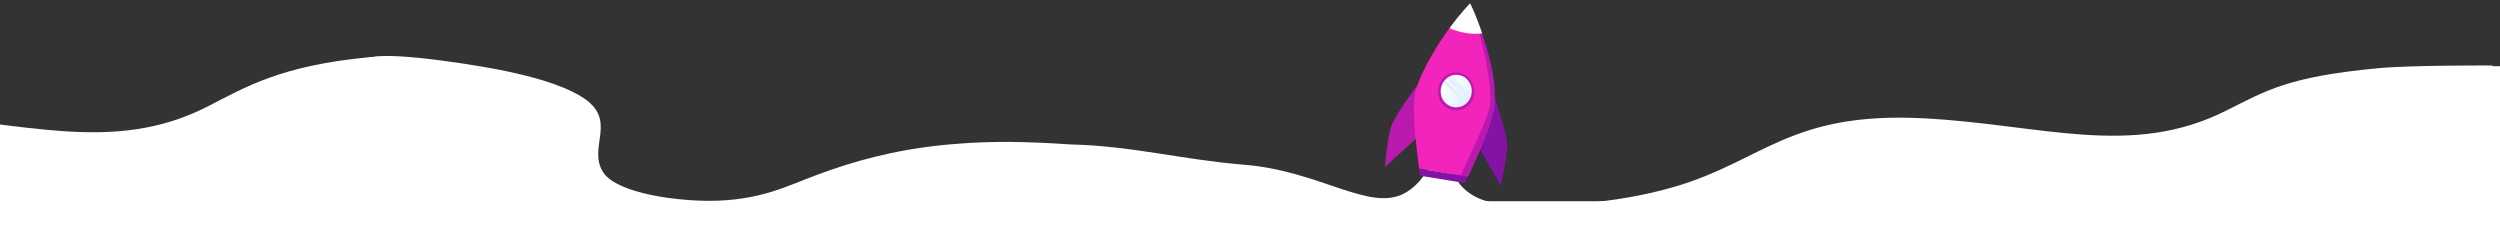<?xml version="1.0" encoding="utf-8"?>
<!-- Generator: Adobe Illustrator 28.3.0, SVG Export Plug-In . SVG Version: 6.00 Build 0)  -->
<svg version="1.1" id="Ebene_1" xmlns="http://www.w3.org/2000/svg" xmlns:xlink="http://www.w3.org/1999/xlink" x="0px" y="0px"
	 viewBox="0 0 1080 100" style="enable-background:new 0 0 1080 100;" xml:space="preserve">
<rect x="0" y="0" width="1080" height="100" fill="#333333" stroke="none"/>
<style type="text/css">
	.st0{fill:#FFFFFF;}
	.st1{fill:#8213A4;}
	.st2{fill:#BA19AE;}
	.st3{fill:#F324BC;}
	.st4{fill:url(#SVGID_1_);}
	.st5{opacity:0.1;fill:url(#SVGID_00000032614488644057144510000004055133779843921310_);enable-background:new    ;}
	.st6{opacity:0.15;fill:url(#SVGID_00000146498515884736782850000014842040765530037907_);enable-background:new    ;}
</style>
<path class="st0" d="M249.6,89.6l-43.3-60.2c0,0-32.2-6.1-46.7-4.7c-38.7,3.7-53.4,12.9-70.3,21.5c-41.1,20.8-80.1,6-131.1,3.4
	c-57.4-2.9-69.1,18.3-107.1,29.5c-39.6,11.7-55-4.6-64.5-17.1c0-0.1-0.3-0.4-0.3-0.5c-6.8-8.9-36.8-11.1-50.3-3.4
	c-15.3,8.7-38.1,14-72.1,11.4c-26.4-2.2-47.9-8.1-74.3-8.7c-8.6-0.6-17.5-1-26.4-1.1c-7.4,0-15,0.2-22.1,0.8
	c-7.4,0.5-14.4,1.4-21.5,2.6c-20.6,3.6-35.9,9.3-49.1,14.6c-12.9,5.1-28.2,9.9-55.3,6.1c-15.3-2.2-24.6-6.5-27.3-10.8
	c-7.4-11,7.1-22.9-9.8-33c-16.9-10.3-37.5-10.8-43.3-10.7c-0.9,0-1.5,0.2-1.5,0.6l-1.2,58.7l868.2,0.8L249.6,89.6z"/>
<path class="st0" d="M1109.2,89.5l-32.5-61.2c0,0-35.6-0.2-49.7,1.2c-38.7,3.7-47.9,9.6-65.1,18.2c-41.1,20.8-80.1,6-131.1,3.4
	c-57.4-2.9-69.1,18.3-107.1,29.5c-26.4,7.8-56.6,9.2-77.1,7.1c-11.8-1.2-20.9-9.7-19.9-21.5l0,0c-6.8-8.9-6.1,9.4-19.6,17.1
	c-15.3,8.7-36.7-9.7-70.4-12.2c-26.4-2.2-47.9-8.1-74.3-8.7c-8.6-0.6-17.5-1-26.4-1.1c-7.4,0-15,0.2-22.1,0.8
	c-7.4,0.5-14.4,1.4-21.5,2.6c-20.6,3.6-35.9,9.3-49.1,14.6c-12.9,5.1-28.2,9.9-55.3,6.1c-15.3-2.2-24.6-6.5-27.3-10.8
	c-7.4-11,7.1-22.9-9.8-33c-8.9-5.4-22.7-9-35.9-11.6c-14.7-2.8-57.7-9.5-57.1-3.2l32.5,62.8h897.3L1109.2,89.5z"/>
<path class="st0" d="M190.3,89.6l885.3,0.1l-0.3-0.2"/>
<path class="st0" d="M-1567.8,94.2l901.9-0.1l2.8-64.1c0-0.7-1.2-1-2.5-0.9c-7.1,0.4-27.9,2.6-45.4,13.4
	c-17.5,11.1-2.8,24-10.4,35.7c-3.1,4.7-12.6,9.4-28.5,11.7c-28.2,4.2-44.2-1-57.7-6.6c-13.8-5.6-29.8-11.9-51.3-15.8
	c-7.4-1.3-14.4-2.2-22.1-2.9c-7.4-0.7-15.3-0.9-23-0.9c-9.2,0.1-18.4,0.5-27.3,1.2c-27.3,0.5-49.7,6.9-77.1,9.4
	c-35.3,2.7-58.9-3-74.9-12.4c-14.1-8.2-45.1-6-52.2,3.6c0,0.1-0.3,0.4-0.3,0.5c-10.1,13.6-26.1,31.2-67.2,18.5
	c-39.3-12.1-51.6-35.1-111.1-31.9c-53.1,2.9-93.3,18.9-136.3-3.6c-17.8-9.3-33.2-19.3-73.1-23.3c-14.7-1.6-44.2-1.6-44.2-1.6v71
	V94.2z"/>
<path class="st0" d="M1062.8,89.5l914.8,0.1V28.5c0,0-26.7,0.2-47.9,12.5c-17.5,10.2-2.8,22.1-10.4,33c-3.1,4.3-12.6,8.7-28.5,10.8
	c-28.2,3.9-44.2-1-57.7-6.1c-13.8-5.2-29.8-11-51.3-14.6c-7.4-1.2-14.4-2-22.1-2.6c-7.4-0.6-15.3-0.8-23-0.8
	c-9.2,0.1-18.4,0.5-27.3,1.1c-27.3,0.5-49.7,6.4-77.1,8.7c-35.3,2.5-58.9-2.8-74.9-11.4c-14.1-7.6-45.1-5.5-52.2,3.4
	c0,0.1-0.3,0.4-0.3,0.5c-10.1,12.5-26.1,28.8-67.2,17.1c-39.3-11.2-51.6-32.4-111.1-29.5c-53.1,2.6-93.3,17.4-136.3-3.4
	c-17.8-8.5-30.7-14.1-70.9-17.8c-6.1-0.6-23.3-0.8-41.1-0.8c-26.1-0.1-47,8.5-45.7,18.8l5.8,42.6L1062.8,89.5z"/>
<rect x="-105.5" y="86.9" transform="matrix(-1 -1.224647e-16 1.224647e-16 -1 1036.518 394.438)" class="st0" width="1247.6" height="220.6"/>
<g>
	<g>
		<path class="st1" d="M638.7,63.3l9.6,16.9c0,0,3.1-13.3,2.8-17.8c-0.4-7.2-8-27.8-8-27.8L638.7,63.3z"/>
		<path class="st2" d="M612.6,59.1l-14.3,13c0,0,1.2-13.6,2.8-17.8c2.6-6.7,16-23.8,16-23.8L612.6,59.1z"/>
		<path class="st3" d="M629.8,7.6c2.2-3,6.7-1.9,8,1.6c3.7,10.7,9.5,29.7,7.3,39c-1.3,5.7-4.6,13.9-7.3,20c-2.1,4.7-3.8,8.2-3.8,8.2
			l-20.9-3.5c0,0-3-20-2.1-30.3c0.7-8,8.5-21.2,15-30.3C627.4,10.4,628.8,9.1,629.8,7.6z"/>
		<path class="st2" d="M643.4,46.7c2.1-9.5-4.3-32.1-4.3-32.1l1.1-0.1c0,0,7.9,20.7,5,33.7c-1.3,5.7-4.6,13.9-7.3,20
			c-2.1,4.7-3.8,8.2-3.8,8.2l-3.2-0.6C631.5,74.3,642.1,52.8,643.4,46.7z"/>
		<polygon class="st1" points="613.1,72.9 634,76.3 632.9,79.1 613.4,75.9 		"/>
		<path class="st3" d="M614.9,37.1c-1.3,8.1,4,15.8,11.9,17c7.8,1.3,15.1-4.2,16.4-12.4c1.3-8.1-4-15.8-11.9-17
			C623.5,23.5,616.2,29,614.9,37.1z"/>
		<path class="st2" d="M621.3,38.2c-0.7,4.5,2.2,8.7,6.5,9.4c4.3,0.7,8.4-2.3,9-6.8s-2.2-8.7-6.5-9.4S621.9,33.7,621.3,38.2z"/>
		
			<linearGradient id="SVGID_1_" gradientUnits="userSpaceOnUse" x1="816.317" y1="1356.645" x2="818.508" y2="1369.023" gradientTransform="matrix(0.544 -0.839 -0.839 -0.544 1328.147 1466.31)">
			<stop  offset="4.347826e-03" style="stop-color:#E2F2FF"/>
			<stop  offset="1" style="stop-color:#FFFFFF"/>
		</linearGradient>
		<path class="st4" d="M624.7,44.7c2.8,2.5,7,2.2,9.5-0.8c2.4-3,2.1-7.3-0.7-9.9c-2.8-2.5-7-2.2-9.5,0.8
			C621.6,37.8,621.8,42.2,624.7,44.7z"/>
		<g>
			
				<linearGradient id="SVGID_00000145759026155395248120000003980272453931430808_" gradientUnits="userSpaceOnUse" x1="364.851" y1="2385.694" x2="374.612" y2="2391.84" gradientTransform="matrix(-0.989 -0.147 0.147 -0.989 645.861 2455.182)">
				<stop  offset="0" style="stop-color:#FFFFFF"/>
				<stop  offset="1" style="stop-color:#1E89E8"/>
			</linearGradient>
			<path style="opacity:0.1;fill:url(#SVGID_00000145759026155395248120000003980272453931430808_);enable-background:new    ;" d="
				M627.1,32.8l8.5,8.2c-0.2,0.9-0.6,1.7-1.1,2.5l-9.7-9.4C625.5,33.5,626.2,33.1,627.1,32.8z"/>
			
				<linearGradient id="SVGID_00000052805186902449478950000011442922857229048202_" gradientUnits="userSpaceOnUse" x1="365.543" y1="2386.989" x2="377.289" y2="2386.989" gradientTransform="matrix(-0.989 -0.147 0.147 -0.989 645.861 2455.182)">
				<stop  offset="0" style="stop-color:#FFFFFF"/>
				<stop  offset="1" style="stop-color:#1E89E8"/>
			</linearGradient>
			
				<path style="opacity:0.15;fill:url(#SVGID_00000052805186902449478950000011442922857229048202_);enable-background:new    ;" d="
				M623.9,34.9c0.2-0.2,0.3-0.3,0.4-0.5l9.7,9.5l-0.1,0.1c-0.3,0.3-0.6,0.6-0.9,0.9l-9.7-9.4C623.7,35.3,623.8,35.1,623.9,34.9z"/>
		</g>
		<path class="st0" d="M633,14.2c-2.4-0.4-4.8-1.1-6.8-2c4.5-6.3,8.9-10.8,8.9-10.8s2.8,5.6,5.2,13.1
			C637.9,14.7,635.4,14.6,633,14.2z"/>
	</g>
</g>
</svg>
